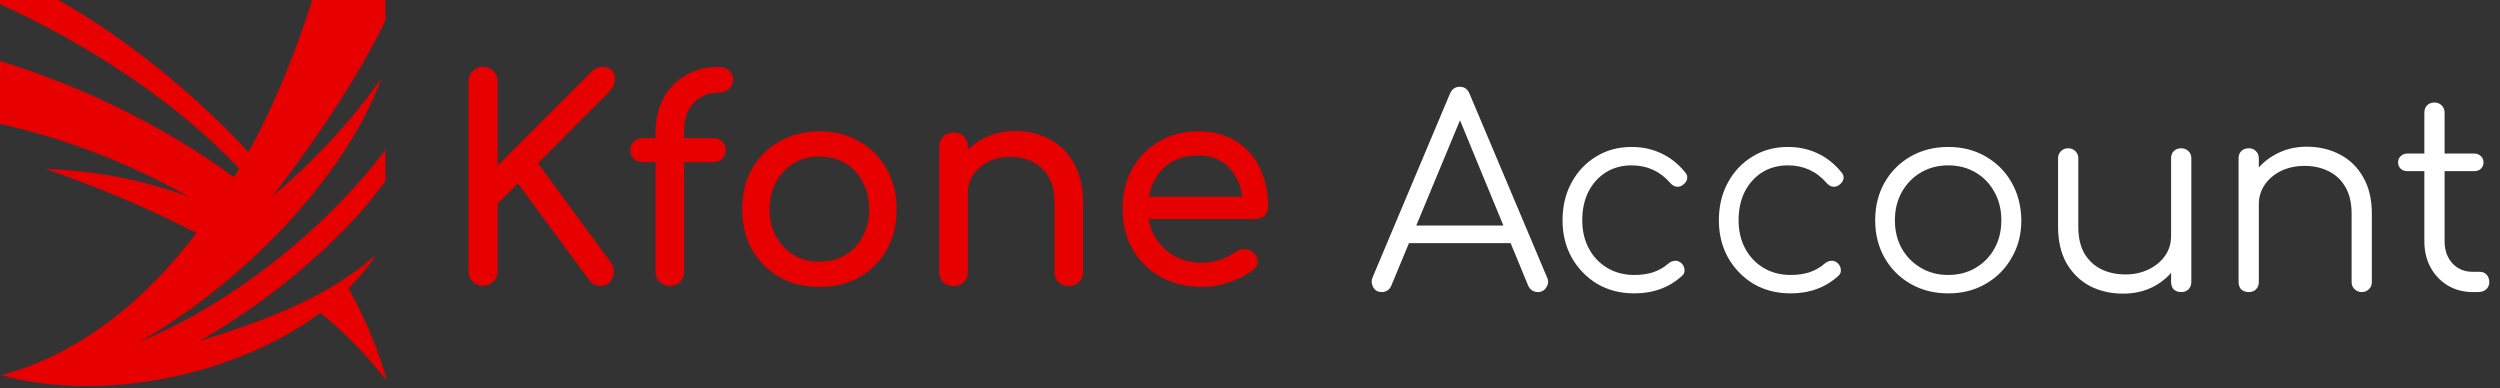 <svg width="856" height="133" viewBox="0 0 856 133" fill="none" xmlns="http://www.w3.org/2000/svg">
    <rect x="0" y="0" width="856" height="133" fill="#333333" stroke="none"/>
    <g clip-path="url(#clip0_14_25)">
        <path d="M0 -6.10352e-05V1.42C30.701 15.384 61.417 35.74 81.903 57.748C81.33 58.736 80.749 59.715 80.164 60.69C55.149 42.381 26.995 29.18 0 20.873V42.392C20.985 47.134 43.29 55.255 64.548 67.331C49.451 61.763 32.799 58.36 15.648 57.876C32.168 63.554 50.103 70.893 67.269 79.784C49.119 103.628 26.713 121.397 0.49 128.456C33.542 137.76 79.999 129.326 109.687 107.097C118.314 114.187 125.918 121.828 132.005 129.99V128.547C129.017 118.487 124.702 108.496 119.37 98.741C122.953 95.15 126.131 91.294 128.818 87.181C113.109 101.075 93.074 109.126 68.33 116.72C90.205 104.215 109.094 88.636 123.908 72.175C126.71 68.848 129.412 65.445 132.005 61.982V51.262C111.016 79.003 79.312 103.949 47.511 117.169C81.652 98.056 118.104 61.408 130.573 26.829C119.847 42.096 106.964 55.669 93.213 67.259C109.267 46.622 123.455 24.744 132.005 6.957V0H106.877C101.186 18.259 93.896 35.929 85.089 52.083C64.891 30.374 41.459 12.074 19.99 0H0V-6.10352e-05ZM46.248 117.631H46.385C46.296 117.669 46.207 117.703 46.117 117.741C46.161 117.704 46.205 117.669 46.248 117.631Z" fill="#E60000" />
        <path d="M165.406 97.857C164.062 97.857 162.878 97.377 161.854 96.417C160.894 95.457 160.414 94.273 160.414 92.865V27.873C160.414 26.465 160.894 25.281 161.854 24.321C162.878 23.361 164.062 22.881 165.406 22.881C166.814 22.881 167.998 23.361 168.958 24.321C169.918 25.281 170.398 26.465 170.398 27.873V56.673L202.174 24.897C202.942 24.129 203.646 23.617 204.286 23.361C204.926 23.041 205.598 22.881 206.302 22.881C207.902 22.881 209.054 23.361 209.758 24.321C210.462 25.281 210.718 26.433 210.526 27.777C210.334 29.057 209.726 30.241 208.702 31.329L184.222 55.905L209.182 89.889C209.95 90.977 210.27 92.161 210.142 93.441C210.014 94.657 209.566 95.713 208.798 96.609C208.03 97.441 207.006 97.857 205.726 97.857C203.934 97.857 202.558 97.153 201.598 95.745L177.31 62.817L170.398 69.729V92.865C170.398 94.273 169.918 95.457 168.958 96.417C167.998 97.377 166.814 97.857 165.406 97.857V97.857Z" fill="#E60000" />
        <path d="M229.15 97.857C227.934 97.857 226.846 97.409 225.886 96.513C224.926 95.617 224.446 94.433 224.446 92.961V45.633C224.446 41.025 225.342 37.025 227.134 33.633C228.99 30.241 231.55 27.617 234.814 25.761C238.078 23.841 241.854 22.881 246.142 22.881C247.55 22.881 248.702 23.297 249.598 24.129C250.558 24.961 251.038 26.017 251.038 27.297C251.038 28.513 250.558 29.569 249.598 30.465C248.702 31.297 247.55 31.713 246.142 31.713C243.774 31.713 241.694 32.257 239.902 33.345C238.11 34.433 236.702 35.937 235.678 37.857C234.718 39.777 234.238 42.049 234.238 44.673V92.961C234.238 94.433 233.79 95.617 232.894 96.513C231.998 97.409 230.75 97.857 229.15 97.857V97.857ZM220.318 55.521C218.974 55.521 217.886 55.137 217.054 54.369C216.222 53.601 215.806 52.641 215.806 51.489C215.806 50.209 216.222 49.185 217.054 48.417C217.886 47.649 218.974 47.265 220.318 47.265H244.03C245.374 47.265 246.462 47.649 247.294 48.417C248.126 49.185 248.542 50.209 248.542 51.489C248.542 52.641 248.126 53.601 247.294 54.369C246.462 55.137 245.374 55.521 244.03 55.521H220.318Z" fill="#E60000" />
        <path d="M280.606 98.241C275.422 98.241 270.846 97.121 266.878 94.881C262.91 92.577 259.774 89.441 257.47 85.473C255.23 81.441 254.11 76.833 254.11 71.649C254.11 66.401 255.23 61.793 257.47 57.825C259.774 53.793 262.91 50.657 266.878 48.417C270.846 46.113 275.422 44.961 280.606 44.961C285.726 44.961 290.27 46.113 294.238 48.417C298.206 50.657 301.31 53.793 303.55 57.825C305.854 61.793 307.006 66.401 307.006 71.649C307.006 76.833 305.886 81.441 303.646 85.473C301.406 89.441 298.302 92.577 294.334 94.881C290.366 97.121 285.79 98.241 280.606 98.241V98.241ZM280.606 89.601C283.934 89.601 286.878 88.833 289.438 87.297C291.998 85.761 293.982 83.649 295.39 80.961C296.862 78.273 297.598 75.169 297.598 71.649C297.598 68.129 296.862 65.025 295.39 62.337C293.982 59.585 291.998 57.441 289.438 55.905C286.878 54.369 283.934 53.601 280.606 53.601C277.278 53.601 274.334 54.369 271.774 55.905C269.214 57.441 267.198 59.585 265.726 62.337C264.254 65.025 263.518 68.129 263.518 71.649C263.518 75.169 264.254 78.273 265.726 80.961C267.198 83.649 269.214 85.761 271.774 87.297C274.334 88.833 277.278 89.601 280.606 89.601Z" fill="#E60000" />
        <path d="M365.95 97.953C364.542 97.953 363.358 97.505 362.398 96.609C361.502 95.649 361.054 94.465 361.054 93.057V69.441C361.054 65.793 360.382 62.817 359.038 60.513C357.694 58.209 355.87 56.513 353.566 55.425C351.326 54.273 348.734 53.697 345.79 53.697C343.102 53.697 340.67 54.241 338.494 55.329C336.318 56.417 334.59 57.889 333.31 59.745C332.03 61.537 331.39 63.617 331.39 65.985H325.342C325.342 61.953 326.302 58.369 328.222 55.233C330.206 52.033 332.894 49.505 336.286 47.649C339.678 45.793 343.486 44.865 347.71 44.865C352.126 44.865 356.062 45.825 359.518 47.745C363.038 49.601 365.79 52.353 367.774 56.001C369.822 59.649 370.846 64.129 370.846 69.441V93.057C370.846 94.465 370.366 95.649 369.406 96.609C368.51 97.505 367.358 97.953 365.95 97.953V97.953ZM326.494 97.953C325.086 97.953 323.902 97.505 322.942 96.609C322.046 95.649 321.598 94.465 321.598 93.057V50.241C321.598 48.769 322.046 47.585 322.942 46.689C323.902 45.793 325.086 45.345 326.494 45.345C327.966 45.345 329.15 45.793 330.046 46.689C330.942 47.585 331.39 48.769 331.39 50.241V93.057C331.39 94.465 330.942 95.649 330.046 96.609C329.15 97.505 327.966 97.953 326.494 97.953Z" fill="#E60000" />
        <path d="M411.742 98.241C406.43 98.241 401.694 97.121 397.534 94.881C393.438 92.577 390.206 89.441 387.838 85.473C385.534 81.441 384.382 76.833 384.382 71.649C384.382 66.401 385.47 61.793 387.646 57.825C389.886 53.793 392.958 50.657 396.862 48.417C400.766 46.113 405.246 44.961 410.302 44.961C415.294 44.961 419.582 46.081 423.166 48.321C426.75 50.497 429.47 53.537 431.326 57.441C433.246 61.281 434.206 65.729 434.206 70.785C434.206 72.001 433.79 73.025 432.958 73.857C432.126 74.625 431.07 75.009 429.79 75.009H391.102V67.329H429.502L425.566 70.017C425.502 66.817 424.862 63.969 423.646 61.473C422.43 58.913 420.702 56.897 418.462 55.425C416.222 53.953 413.502 53.217 410.302 53.217C406.654 53.217 403.518 54.017 400.894 55.617C398.334 57.217 396.382 59.425 395.038 62.241C393.694 64.993 393.022 68.129 393.022 71.649C393.022 75.169 393.822 78.305 395.422 81.057C397.022 83.809 399.23 85.985 402.046 87.585C404.862 89.185 408.094 89.985 411.742 89.985C413.726 89.985 415.742 89.633 417.79 88.929C419.902 88.161 421.598 87.297 422.878 86.337C423.838 85.633 424.862 85.281 425.95 85.281C427.102 85.217 428.094 85.537 428.926 86.241C430.014 87.201 430.59 88.257 430.654 89.409C430.718 90.561 430.206 91.553 429.118 92.385C426.942 94.113 424.222 95.521 420.958 96.609C417.758 97.697 414.686 98.241 411.742 98.241V98.241Z" fill="#E60000" />
    </g>
    <path d="M473.13 100C471.75 100 470.76 99.43 470.16 98.29C469.56 97.15 469.5 96.04 469.98 94.96L496.44 32.14C497.1 30.52 498.24 29.71 499.86 29.71C501.42 29.71 502.53 30.52 503.19 32.14L529.74 95.05C530.28 96.19 530.19 97.3 529.47 98.38C528.81 99.46 527.85 100 526.59 100C525.87 100 525.21 99.82 524.61 99.46C524.07 99.1 523.62 98.56 523.26 97.84L498.51 37.81H501.3L476.37 97.84C476.07 98.56 475.62 99.1 475.02 99.46C474.48 99.82 473.85 100 473.13 100ZM479.07 83.26L481.77 77.23H518.31L521.01 83.26H479.07ZM559.583 100.45C554.843 100.45 550.613 99.37 546.893 97.21C543.233 94.99 540.323 91.99 538.163 88.21C536.063 84.43 535.013 80.17 535.013 75.43C535.013 70.63 536.033 66.34 538.073 62.56C540.113 58.78 542.903 55.81 546.443 53.65C549.983 51.43 554.063 50.32 558.683 50.32C562.343 50.32 565.703 51.04 568.763 52.48C571.883 53.92 574.613 56.08 576.953 58.96C577.613 59.68 577.853 60.46 577.673 61.3C577.493 62.08 576.983 62.77 576.143 63.37C575.483 63.85 574.733 64.03 573.893 63.91C573.113 63.73 572.423 63.28 571.823 62.56C568.343 58.6 563.963 56.62 558.683 56.62C555.323 56.62 552.353 57.43 549.773 59.05C547.253 60.67 545.273 62.89 543.833 65.71C542.453 68.53 541.763 71.77 541.763 75.43C541.763 79.03 542.513 82.24 544.013 85.06C545.513 87.88 547.613 90.1 550.313 91.72C553.013 93.34 556.103 94.15 559.583 94.15C561.923 94.15 564.053 93.85 565.973 93.25C567.953 92.59 569.693 91.6 571.193 90.28C571.913 89.68 572.663 89.35 573.443 89.29C574.223 89.23 574.943 89.47 575.603 90.01C576.323 90.67 576.713 91.42 576.773 92.26C576.893 93.1 576.623 93.82 575.963 94.42C571.583 98.44 566.123 100.45 559.583 100.45ZM613.109 100.45C608.369 100.45 604.139 99.37 600.419 97.21C596.759 94.99 593.849 91.99 591.689 88.21C589.589 84.43 588.539 80.17 588.539 75.43C588.539 70.63 589.559 66.34 591.599 62.56C593.639 58.78 596.429 55.81 599.969 53.65C603.509 51.43 607.589 50.32 612.209 50.32C615.869 50.32 619.229 51.04 622.289 52.48C625.409 53.92 628.139 56.08 630.479 58.96C631.139 59.68 631.379 60.46 631.199 61.3C631.019 62.08 630.509 62.77 629.669 63.37C629.009 63.85 628.259 64.03 627.419 63.91C626.639 63.73 625.949 63.28 625.349 62.56C621.869 58.6 617.489 56.62 612.209 56.62C608.849 56.62 605.879 57.43 603.299 59.05C600.779 60.67 598.799 62.89 597.359 65.71C595.979 68.53 595.289 71.77 595.289 75.43C595.289 79.03 596.039 82.24 597.539 85.06C599.039 87.88 601.139 90.1 603.839 91.72C606.539 93.34 609.629 94.15 613.109 94.15C615.449 94.15 617.579 93.85 619.499 93.25C621.479 92.59 623.219 91.6 624.719 90.28C625.439 89.68 626.189 89.35 626.969 89.29C627.749 89.23 628.469 89.47 629.129 90.01C629.849 90.67 630.239 91.42 630.299 92.26C630.419 93.1 630.149 93.82 629.489 94.42C625.109 98.44 619.649 100.45 613.109 100.45ZM667.084 100.45C662.284 100.45 657.994 99.37 654.214 97.21C650.434 95.05 647.464 92.08 645.304 88.3C643.144 84.52 642.064 80.23 642.064 75.43C642.064 70.57 643.144 66.25 645.304 62.47C647.464 58.69 650.434 55.72 654.214 53.56C657.994 51.4 662.284 50.32 667.084 50.32C671.884 50.32 676.144 51.4 679.864 53.56C683.644 55.72 686.614 58.69 688.774 62.47C690.934 66.25 692.044 70.57 692.104 75.43C692.104 80.23 690.994 84.52 688.774 88.3C686.614 92.08 683.644 95.05 679.864 97.21C676.144 99.37 671.884 100.45 667.084 100.45ZM667.084 94.15C670.564 94.15 673.684 93.34 676.444 91.72C679.204 90.1 681.364 87.88 682.924 85.06C684.484 82.24 685.264 79.03 685.264 75.43C685.264 71.83 684.484 68.62 682.924 65.8C681.364 62.92 679.204 60.67 676.444 59.05C673.684 57.43 670.564 56.62 667.084 56.62C663.604 56.62 660.484 57.43 657.724 59.05C654.964 60.67 652.774 62.92 651.154 65.8C649.594 68.62 648.814 71.83 648.814 75.43C648.814 79.03 649.594 82.24 651.154 85.06C652.774 87.88 654.964 90.1 657.724 91.72C660.484 93.34 663.604 94.15 667.084 94.15ZM727.002 100.54C722.742 100.54 718.932 99.67 715.572 97.93C712.212 96.13 709.542 93.52 707.562 90.1C705.642 86.68 704.682 82.51 704.682 77.59V54.19C704.682 53.23 705.012 52.42 705.672 51.76C706.332 51.1 707.142 50.77 708.102 50.77C709.122 50.77 709.962 51.1 710.622 51.76C711.282 52.42 711.612 53.23 711.612 54.19V77.59C711.612 81.31 712.302 84.37 713.682 86.77C715.122 89.17 717.042 90.97 719.442 92.17C721.902 93.37 724.662 93.97 727.722 93.97C730.662 93.97 733.302 93.4 735.642 92.26C738.042 91.12 739.932 89.56 741.312 87.58C742.692 85.6 743.382 83.35 743.382 80.83H748.332C748.152 84.61 747.102 88 745.182 91C743.322 93.94 740.802 96.28 737.622 98.02C734.442 99.7 730.902 100.54 727.002 100.54ZM746.802 100C745.782 100 744.942 99.7 744.282 99.1C743.682 98.44 743.382 97.57 743.382 96.49V54.19C743.382 53.17 743.682 52.36 744.282 51.76C744.942 51.1 745.782 50.77 746.802 50.77C747.822 50.77 748.662 51.1 749.322 51.76C749.982 52.36 750.312 53.17 750.312 54.19V96.49C750.312 97.57 749.982 98.44 749.322 99.1C748.662 99.7 747.822 100 746.802 100ZM808.701 100C807.681 100 806.841 99.67 806.181 99.01C805.521 98.35 805.191 97.54 805.191 96.58V73.18C805.191 69.46 804.471 66.4 803.031 64C801.651 61.6 799.731 59.8 797.271 58.6C794.871 57.4 792.141 56.8 789.081 56.8C786.141 56.8 783.471 57.37 781.071 58.51C778.731 59.65 776.871 61.21 775.491 63.19C774.111 65.17 773.421 67.42 773.421 69.94H768.471C768.591 66.16 769.611 62.8 771.531 59.86C773.451 56.86 776.001 54.52 779.181 52.84C782.361 51.1 785.901 50.23 789.801 50.23C794.061 50.23 797.871 51.13 801.231 52.93C804.591 54.67 807.231 57.25 809.151 60.67C811.131 64.09 812.121 68.26 812.121 73.18V96.58C812.121 97.54 811.791 98.35 811.131 99.01C810.471 99.67 809.661 100 808.701 100ZM770.001 100C768.921 100 768.051 99.7 767.391 99.1C766.791 98.44 766.491 97.6 766.491 96.58V54.28C766.491 53.2 766.791 52.36 767.391 51.76C768.051 51.1 768.921 50.77 770.001 50.77C771.021 50.77 771.831 51.1 772.431 51.76C773.091 52.36 773.421 53.2 773.421 54.28V96.58C773.421 97.6 773.091 98.44 772.431 99.1C771.831 99.7 771.021 100 770.001 100ZM846.659 100C843.479 100 840.629 99.25 838.109 97.75C835.649 96.25 833.699 94.21 832.259 91.63C830.819 88.99 830.099 85.99 830.099 82.63V38.62C830.099 37.6 830.399 36.76 830.999 36.1C831.659 35.44 832.499 35.11 833.519 35.11C834.539 35.11 835.379 35.44 836.039 36.1C836.699 36.76 837.029 37.6 837.029 38.62V82.63C837.029 85.69 837.929 88.21 839.729 90.19C841.529 92.11 843.839 93.07 846.659 93.07H849.089C850.049 93.07 850.829 93.4 851.429 94.06C852.029 94.72 852.329 95.56 852.329 96.58C852.329 97.6 851.969 98.44 851.249 99.1C850.529 99.7 849.629 100 848.549 100H846.659ZM824.249 58.6C823.349 58.6 822.599 58.33 821.999 57.79C821.399 57.19 821.099 56.47 821.099 55.63C821.099 54.73 821.399 54.01 821.999 53.47C822.599 52.87 823.349 52.57 824.249 52.57H847.199C848.099 52.57 848.849 52.87 849.449 53.47C850.049 54.01 850.349 54.73 850.349 55.63C850.349 56.47 850.049 57.19 849.449 57.79C848.849 58.33 848.099 58.6 847.199 58.6H824.249Z" fill="white" />
    <defs>
        <clipPath id="clip0_14_25">
            <rect width="434.206" height="132.191" fill="white" />
        </clipPath>
    </defs>
</svg>
